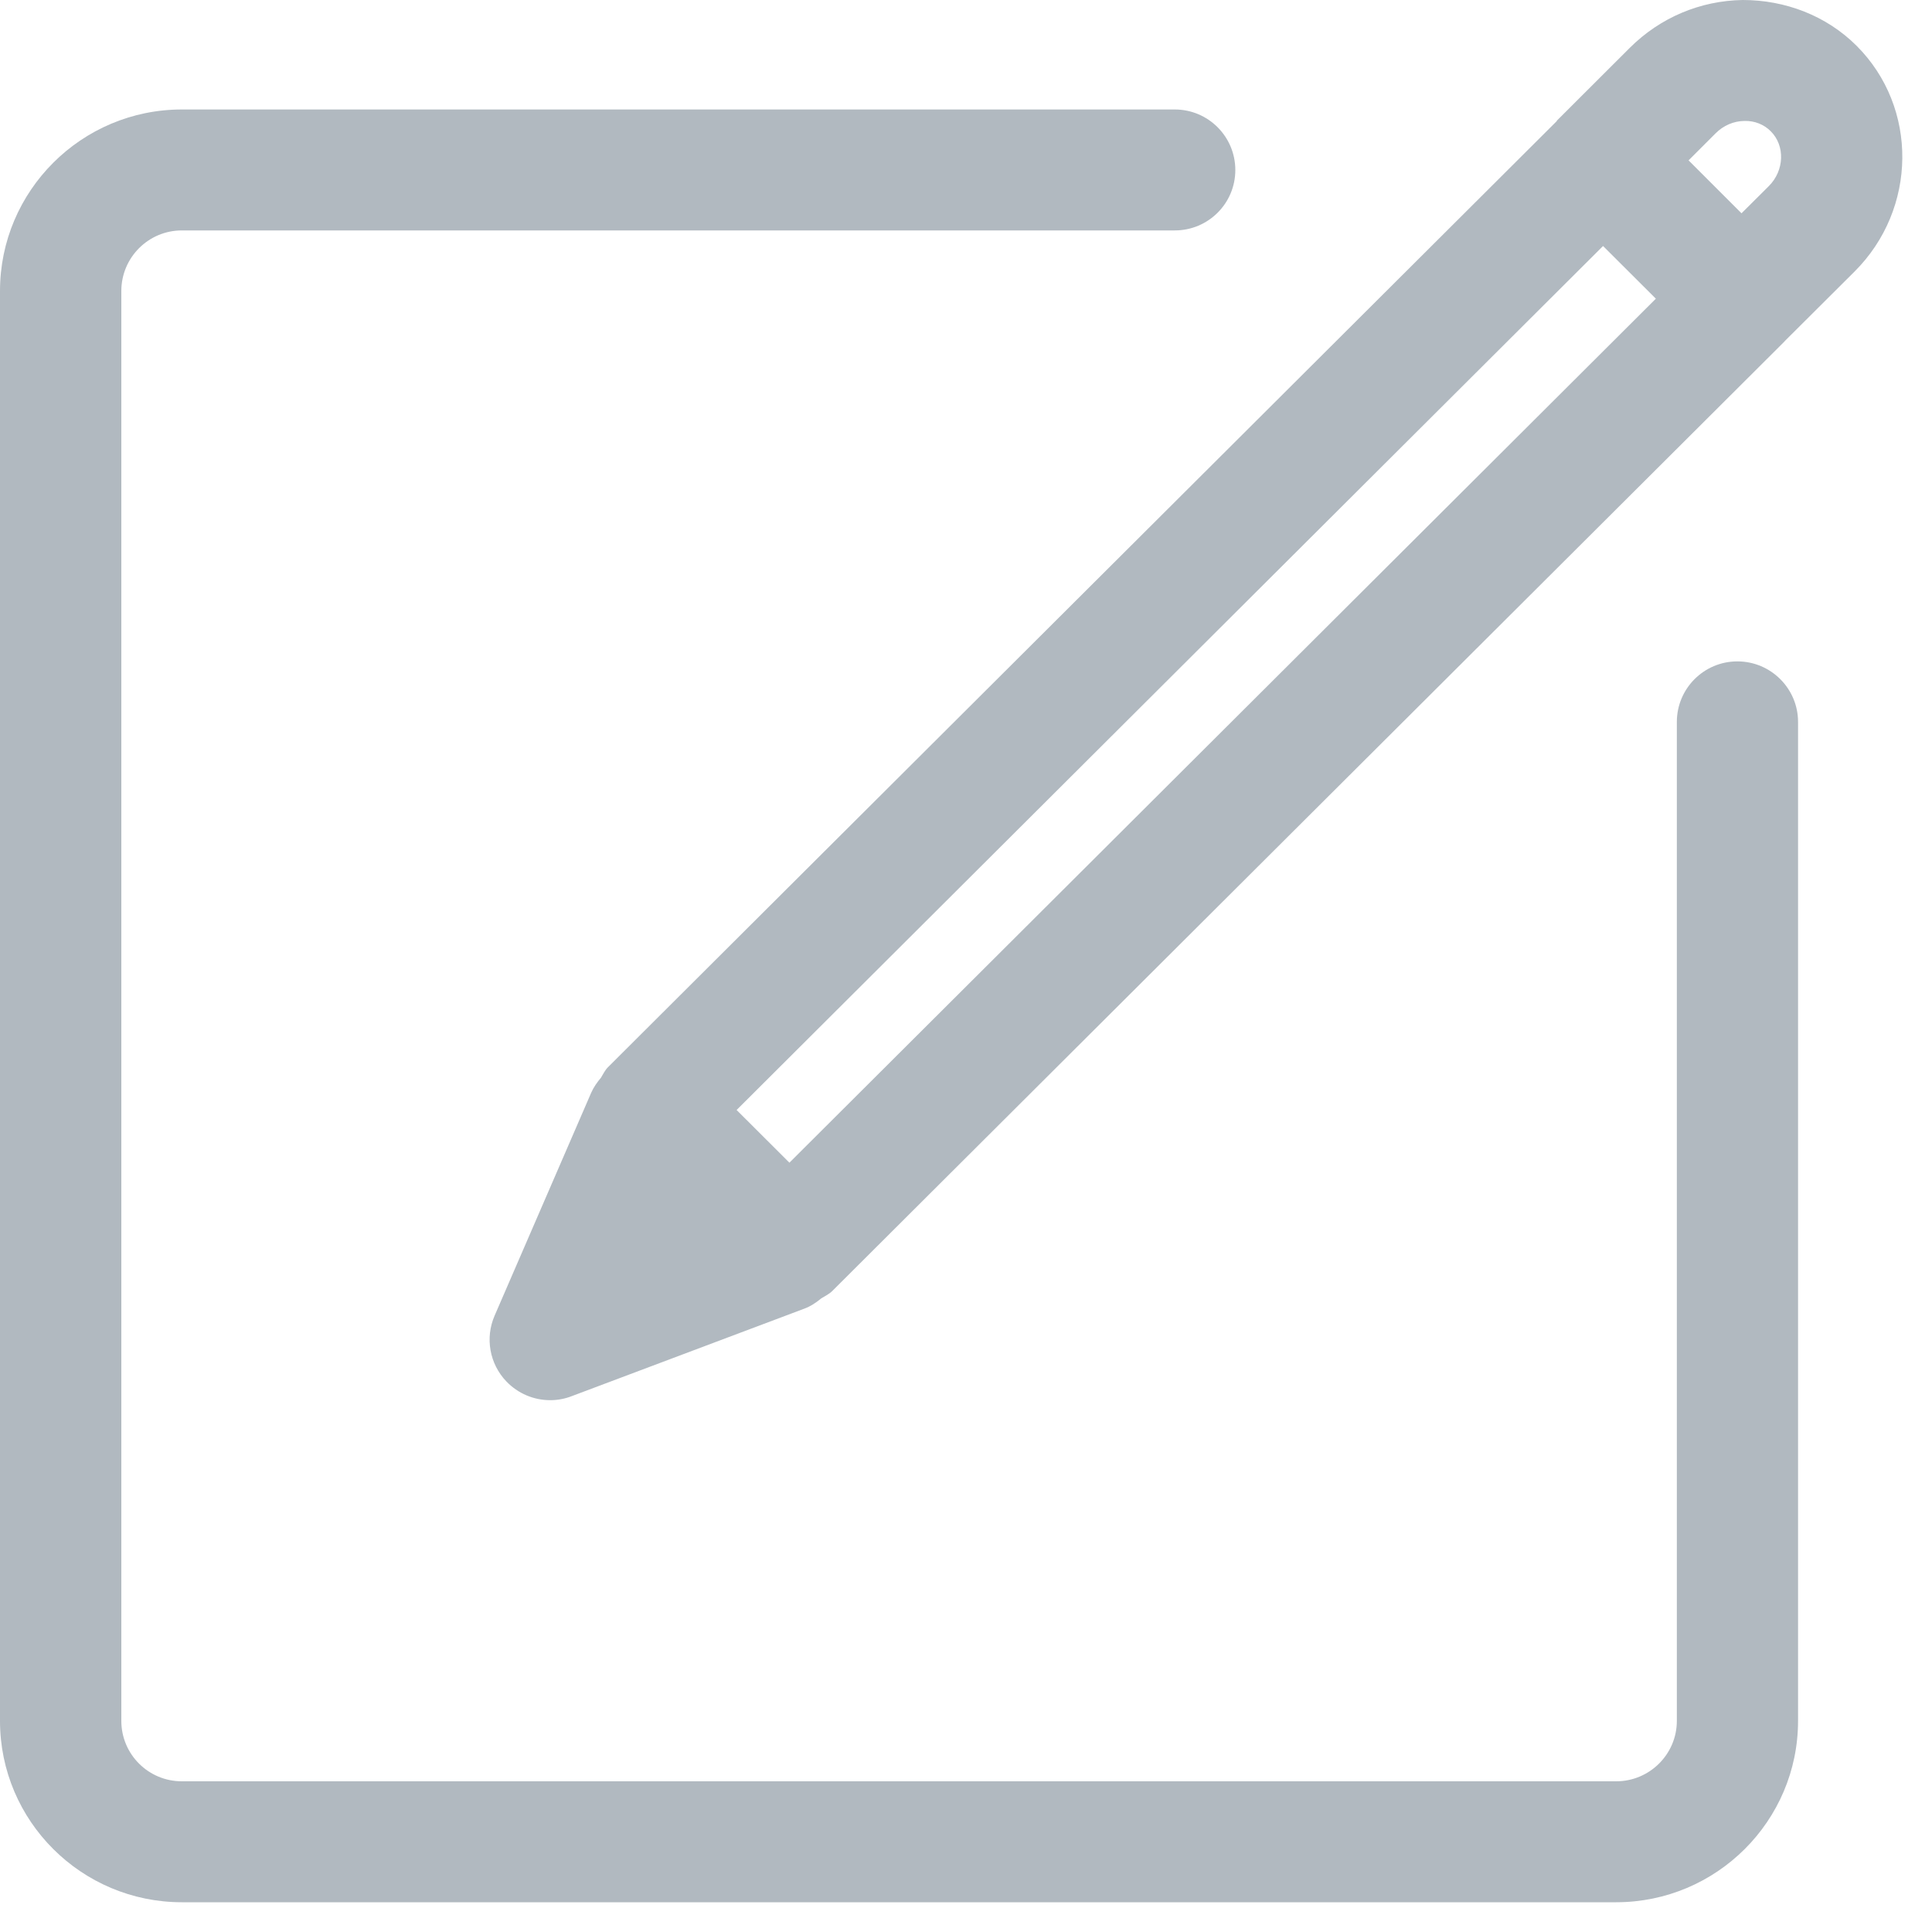 <?xml version="1.0" encoding="UTF-8" standalone="no"?>
<svg width="15px" height="15px" viewBox="0 0 15 15" version="1.1" xmlns="http://www.w3.org/2000/svg" xmlns:xlink="http://www.w3.org/1999/xlink">
    <!-- Generator: Sketch 3.8.2 (29753) - http://www.bohemiancoding.com/sketch -->
    <title>Group 3</title>
    <desc>Created with Sketch.</desc>
    <defs></defs>
    <g id="ワイヤー" stroke="none" stroke-width="1" fill="none" fill-rule="evenodd">
        <g id="ホーム" transform="translate(-270, -65)" fill="#B1B9C0">
            <g id="Group-3" transform="translate(270, 65)">
                <path d="M14.415,0.356 C14.18,0.121 13.86,0 13.531,0 C13.201,0.005 12.89,0.136 12.654,0.371 L12.089,0.935 C12.087,0.938 12.086,0.941 12.084,0.943 L4.72,8.286 C4.696,8.31 4.683,8.34 4.666,8.367 C4.636,8.403 4.609,8.441 4.59,8.484 L3.84,10.215 C3.765,10.388 3.801,10.589 3.931,10.725 C4.022,10.82 4.145,10.871 4.272,10.871 C4.327,10.871 4.384,10.861 4.438,10.84 L6.243,10.161 C6.293,10.143 6.337,10.113 6.377,10.08 C6.406,10.062 6.437,10.048 6.462,10.023 L13.854,2.652 C13.856,2.65 13.856,2.648 13.858,2.647 L14.398,2.109 C14.887,1.622 14.894,0.835 14.415,0.356 L14.415,0.356 Z M6.129,9.027 L5.719,8.618 L12.446,1.91 L12.856,2.319 L6.129,9.027 L6.129,9.027 Z M13.733,1.445 L13.521,1.656 L13.11,1.245 L13.32,1.035 C13.381,0.974 13.46,0.94 13.544,0.939 C13.623,0.937 13.695,0.966 13.748,1.019 C13.861,1.132 13.854,1.324 13.733,1.445 L13.733,1.445 Z" id="Shape"></path>
                <path d="M13.489,5.135 C13.229,5.135 13.019,5.346 13.019,5.605 L13.019,13.361 C13.019,13.62 12.807,13.83 12.548,13.83 L1.412,13.83 C1.152,13.83 0.942,13.62 0.942,13.361 L0.942,2.259 C0.942,2 1.152,1.789 1.412,1.789 L9.121,1.789 C9.381,1.789 9.591,1.579 9.591,1.32 C9.591,1.061 9.381,0.85 9.121,0.85 L1.412,0.85 C0.633,0.85 0,1.482 0,2.259 L0,13.361 C0,14.138 0.633,14.769 1.412,14.769 L12.548,14.769 C13.326,14.769 13.96,14.138 13.96,13.361 L13.96,5.605 C13.96,5.346 13.749,5.135 13.489,5.135 L13.489,5.135 Z" id="Shape"></path>
            </g>
        </g>
    </g>
</svg>